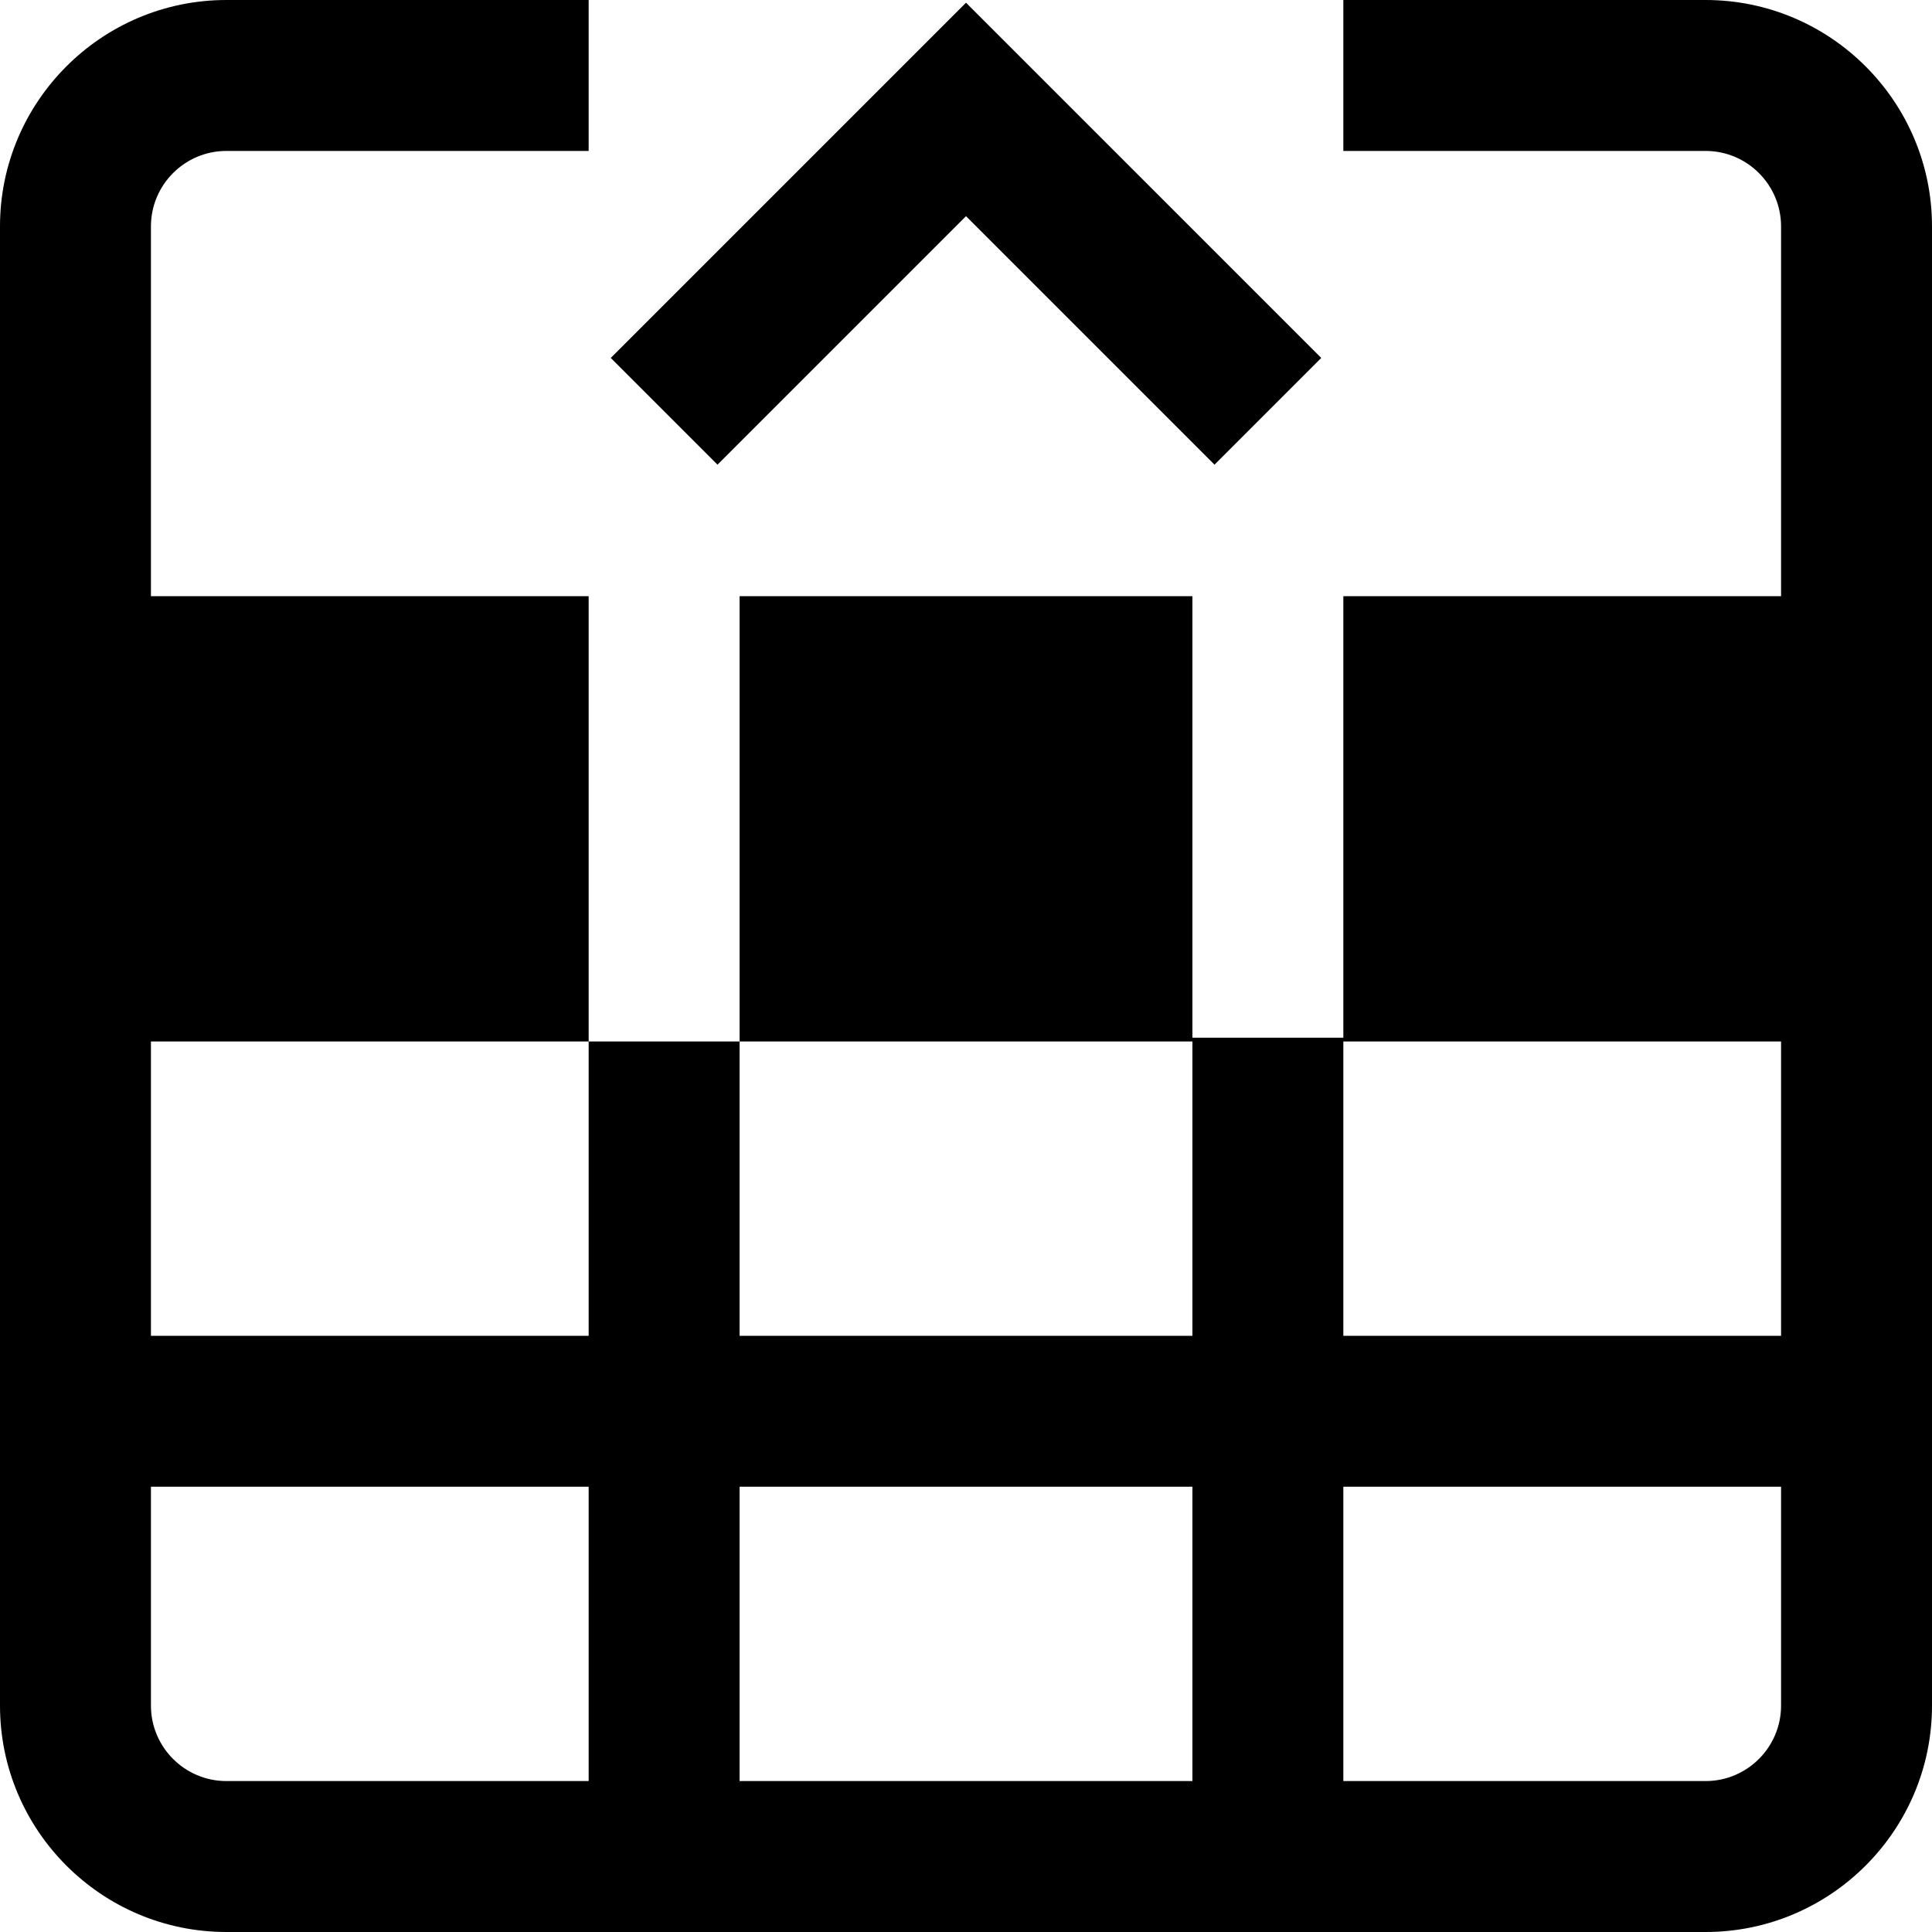 <?xml version="1.0" encoding="iso-8859-1"?>
<!-- Generator: Adobe Illustrator 19.0.0, SVG Export Plug-In . SVG Version: 6.00 Build 0)  -->
<svg version="1.1" id="Capa_1" xmlns="http://www.w3.org/2000/svg" xmlns:xlink="http://www.w3.org/1999/xlink" x="0px" y="0px"
	 viewBox="0 0 512 512" style="enable-background:new 0 0 512 512;" xml:space="preserve">
<g>
	<g>
		<polygon points="256,0.716 161.858,94.858 190.142,123.142 256,57.284 321.858,123.142 350.142,94.858 		"/>
	</g>
</g>
<g>
	<g>
		<path d="M452,0h-96v40h96c11.028,0,20,8.972,20,20v98H356v117h-40V158H196v118h120v78H196v-78h-40v78H40v-78h116V158H40V60
			c0-11.028,8.972-20,20-20h96V0H60C26.916,0,0,26.916,0,60v118v78v196c0,33.084,26.916,60,60,60h392c33.084,0,60-26.916,60-60V256
			v-78V60C512,26.916,485.084,0,452,0z M156,472H60c-11.028,0-20-8.972-20-20v-58h116V472z M316,472H196v-78h120V472z M472,452
			c0,11.028-8.972,20-20,20h-96v-78h116V452z M472,354H356v-78h116V354z"/>
	</g>
</g>
<g>
</g>
<g>
</g>
<g>
</g>
<g>
</g>
<g>
</g>
<g>
</g>
<g>
</g>
<g>
</g>
<g>
</g>
<g>
</g>
<g>
</g>
<g>
</g>
<g>
</g>
<g>
</g>
<g>
</g>
</svg>
